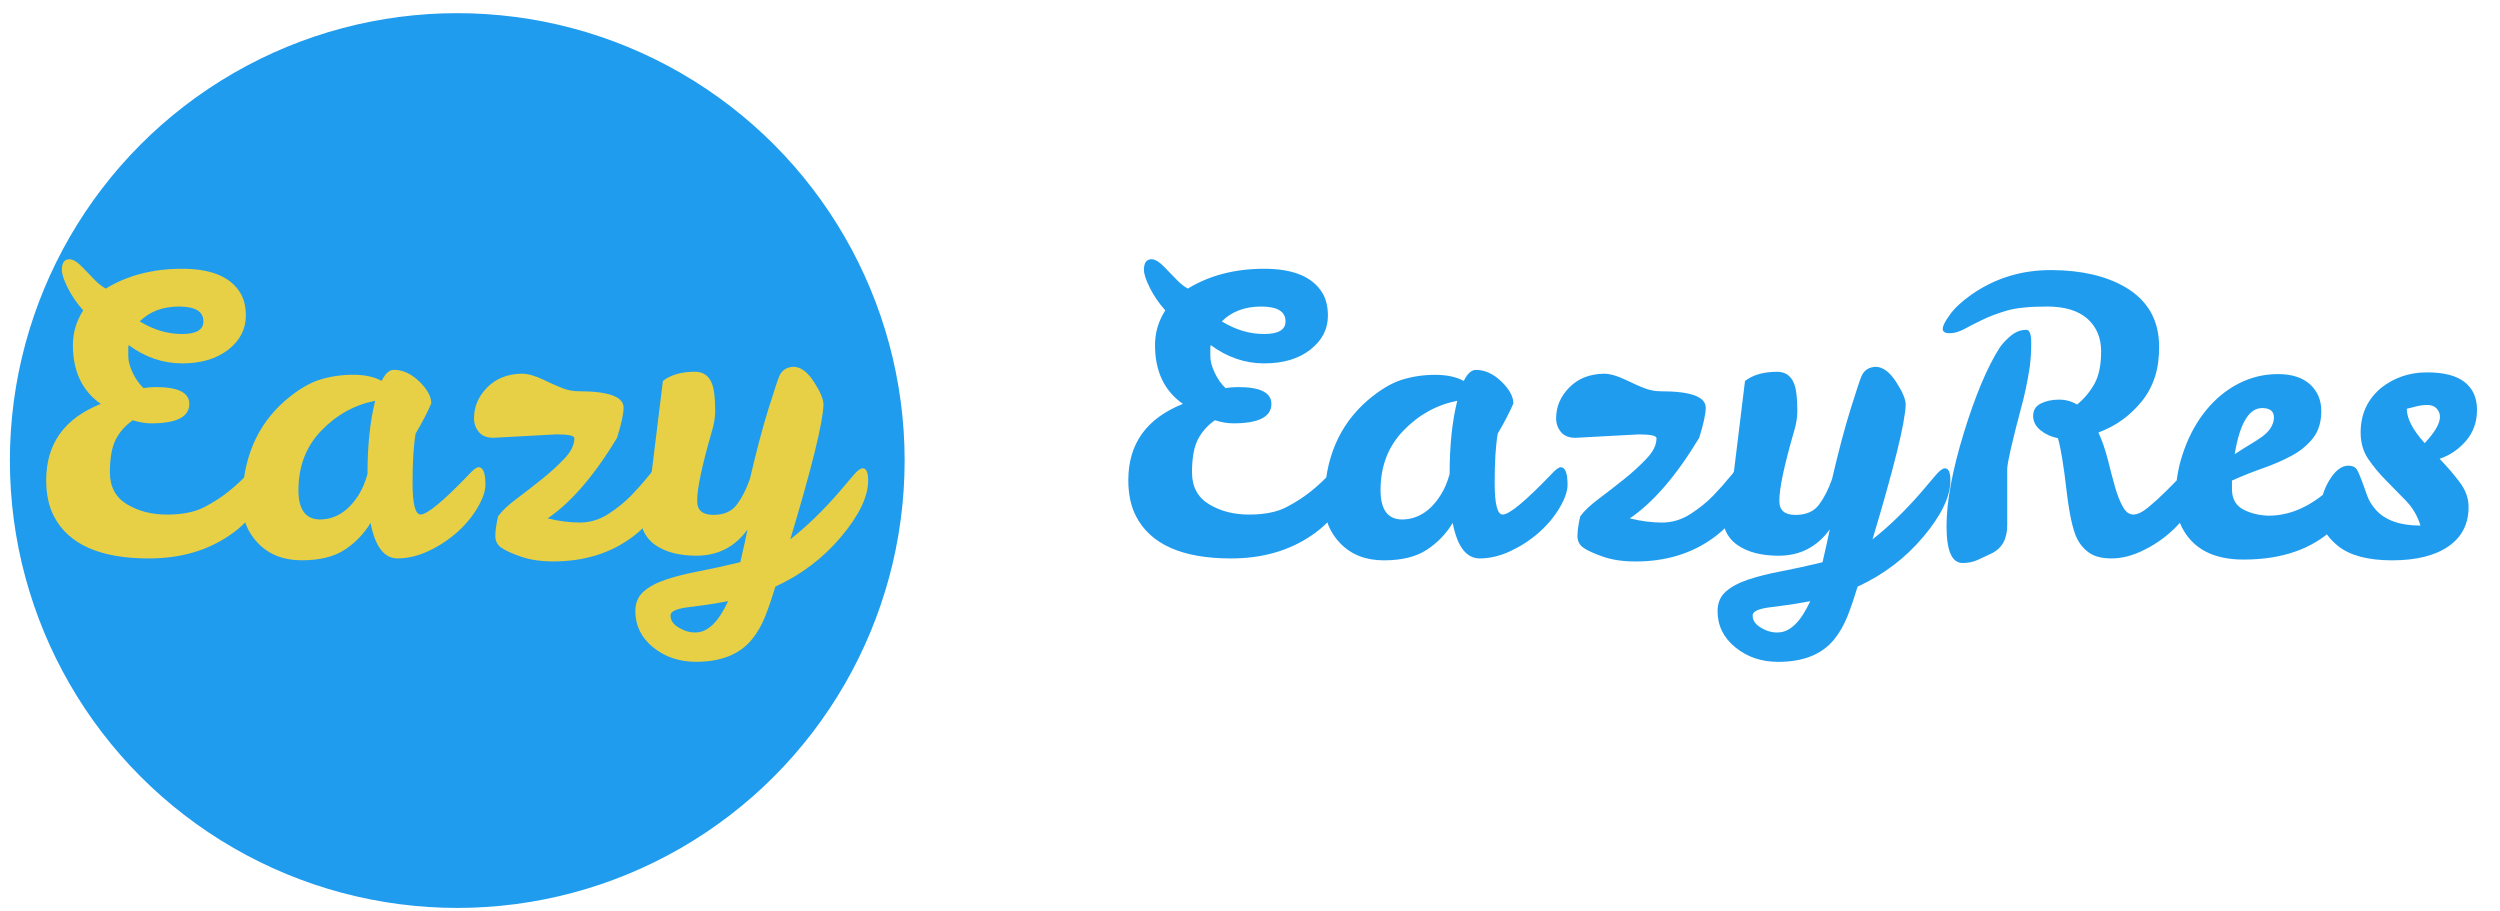 <?xml version="1.0"?>
<svg width="760" height="277" xmlns="http://www.w3.org/2000/svg" xmlns:svg="http://www.w3.org/2000/svg" version="1.1">
 <g class="layer">
  <title>Layer 1</title>
  <g id="svg_2">
   <circle cx="170.35" cy="146" fill="#209cee" id="svg_3" r="166.67" transform="matrix(0.816 0 0 0.816 0 20.87)"/>
   <path d="m47.46,117.67l0,0q10.09,0 10.09,5.11l0,0q0,5.92 -11.6,5.92l0,0q-2.55,0 -5.58,-0.94l0,0q-3.35,2.32 -5.16,5.8q-1.8,3.48 -1.8,10.04q0,6.56 5.17,9.69q5.16,3.14 12.18,3.14q7.01,0 11.36,-2.27q4.35,-2.26 7.6,-4.94q3.26,-2.65 5.29,-4.93q2.03,-2.25 2.95,-2.25l0,0q0.94,0 1.52,1.21q0.58,1.22 0.58,3.19l0,0q0,9.28 -10.27,16.3q-10.28,7.03 -24.54,7.03l0,0q-22.28,0 -28.89,-12.89l0,0q-2.32,-4.51 -2.32,-10.89l0,0q0,-16.6 16.6,-23.2l0,0q-8.48,-5.93 -8.48,-17.87l0,0q0,-5.69 3.13,-10.56l0,0q-2.9,-3.25 -4.69,-6.85q-1.8,-3.59 -1.8,-5.46l0,0q0,-3.24 2.32,-3.24l0,0q1.63,0 4.01,2.5q2.37,2.48 3.88,4q1.5,1.51 3.13,2.43l0,0q9.87,-6.03 23.21,-6.03q13.34,0 17.76,7.43l0,0q1.62,2.77 1.62,6.83l0,0q0,6.15 -5.34,10.33q-5.34,4.17 -14.03,4.17q-8.71,0 -16.25,-5.56l0,0q-0.11,0.47 -0.11,0.91l0,0l0,2.56q0,2.08 1.34,4.94q1.34,2.83 3.3,4.68l0,0q1.74,-0.33 3.84,-0.33l-0.02,0zm14.38,-19.97l0,0q0,-4.51 -7.42,-4.51q-7.43,0 -11.95,4.51l0,0q6.27,3.84 12.83,3.84q6.54,0 6.54,-3.84zm83.65,44.33l0,0q2.08,0 2.08,5.33l0,0q0,2.9 -2.43,7.03q-2.43,4.11 -6.32,7.54q-3.9,3.42 -8.66,5.63q-4.75,2.2 -9.28,2.2l0,0q-6.14,0 -8.23,-10.8l0,0q-3.01,4.99 -7.9,8.18q-4.86,3.19 -13.05,3.19q-8.17,0 -13.17,-5.11q-4.98,-5.11 -4.86,-12.42l0,0q0,-19.72 13.1,-31.09l0,0q5.58,-4.75 10.4,-6.27q4.82,-1.51 10.15,-1.51q5.34,0 8.71,1.87l0,0q1.62,-3.37 3.7,-3.37l0,0q4.06,0 7.72,3.53q3.66,3.55 3.66,6.67l0,0q-1.62,3.84 -4.76,9.17l0,0q-0.93,5.33 -0.93,14.97q0,9.64 2.43,9.64l0,0q3.01,0 14.61,-12.07l0,0q2.1,-2.32 3.03,-2.32l0,0.01zm-54.77,6.96l0,0q0,8.93 6.63,8.93l0,0q7.07,-0.11 11.72,-7.54l0,0q1.62,-2.55 2.65,-6.27l0,0q0,-12.98 2.33,-22.27l0,0q-9.4,1.85 -16.36,9.06q-6.96,7.19 -6.96,18.1l-0.01,-0.01zm85.16,-30.05l0,0q13.69,0 13.69,4.99l0,0q0,2.77 -1.98,9.16l0,0q-10.44,17.29 -21.11,24.49l0,0q5.11,1.27 9.75,1.27q4.64,0 8.64,-2.56q3.99,-2.55 7.03,-5.67q3.01,-3.14 5.04,-5.69q2.02,-2.56 3.3,-2.56l0,0q1.63,0 1.63,4.41q0,4.41 -2.56,8.76q-2.55,4.36 -7.07,7.7l0,0q-9.97,7.43 -24.01,7.43l0,0q-5.69,0 -9.87,-1.45q-4.17,-1.45 -5.97,-2.73q-1.81,-1.27 -1.81,-3.54q0,-2.26 0.82,-5.96l0,0q1.74,-2.45 5.62,-5.34q3.88,-2.9 7.77,-6.03q3.9,-3.13 6.85,-6.27q2.97,-3.13 2.97,-6.14l0,0q0,-1.16 -5.47,-1.16l0,0l-19.14,1.04q-3.01,0 -4.46,-1.8q-1.44,-1.8 -1.44,-4.12l0,0q0,-5.34 4.01,-9.39q4,-4.06 10.49,-4.18l0,0q2.78,0 6.62,1.85q3.82,1.85 6.1,2.68q2.25,0.81 4.58,0.81l-0.02,0zm51.4,41.99l0,0q-5.8,8 -15.55,8l0,0q-7.89,0 -12.58,-3.3q-4.7,-3.3 -4.7,-10.51l0,0q0,-3.01 0.86,-5.56q0.87,-2.56 2.84,-6.27l0,0l3.37,-27.49q3.59,-2.79 9.74,-2.79l0,0q5.22,0 5.92,6.96l0,0q0.24,2.08 0.24,4.93q0,2.84 -0.94,5.98l0,0q-4.64,16 -4.53,21.46l0,0q0,4.18 4.88,4.18q4.87,0 7.19,-3.14q2.33,-3.13 3.95,-7.77l0,0q3.01,-12.88 5.62,-21.24q2.61,-8.35 3.3,-9.97l0,0q1.16,-2.79 4.41,-2.9l0,0q3.24,0.11 6.14,4.59q2.9,4.46 2.9,6.9l0,0q-0.23,8.13 -10.09,40.96l0,0q7.54,-5.92 14.97,-14.5l0,0q2.55,-3.03 4.29,-5.06q1.74,-2.03 2.78,-2.03l0,0q1.63,0 1.63,3.72l0,0q0,7.3 -8.19,17.05q-8.17,9.74 -20.01,15.19l0,0q-1.39,4.63 -3.01,8.83q-1.63,4.17 -4.18,7.29l0,0q-5.57,6.74 -16.93,6.74l0,0q-7.67,0 -13.06,-4.41q-5.39,-4.4 -5.39,-11.02l0,0q0,-3.7 2.5,-5.92q2.48,-2.2 6.83,-3.66q4.35,-1.45 10.15,-2.55q5.8,-1.11 12.43,-2.73l0,0q1.62,-6.96 2.2,-9.99l0.02,0.03zm-15.79,31.33l0,0q5.46,0 9.86,-9.51l0,0q-4.17,0.8 -7.41,1.22q-3.26,0.4 -5.57,0.74l0,0q-4.64,0.71 -4.53,2.45l0,0q0,2.19 2.61,3.7q2.61,1.52 5.04,1.39l0,0.01z" fill="#e7d045" id="svg_4"/>
   <path d="m461.3,118.63l0,0q12.36,0 12.36,6.26l0,0q0,7.25 -14.21,7.25l0,0q-3.12,0 -6.84,-1.15l0,0q-4.1,2.84 -6.32,7.11q-2.21,4.26 -2.21,12.3q0,8.04 6.34,11.87q6.32,3.85 14.93,3.85q8.59,0 13.92,-2.78q5.33,-2.77 9.32,-6.05q3.99,-3.25 6.48,-6.04q2.49,-2.76 3.61,-2.76l0,0q1.15,0 1.86,1.48q0.71,1.5 0.71,3.91l0,0q0,11.37 -12.58,19.98q-12.6,8.61 -30.07,8.61l0,0q-27.31,0 -35.41,-15.8l0,0q-2.84,-5.53 -2.84,-13.35l0,0q0,-20.34 20.34,-28.43l0,0q-10.39,-7.27 -10.39,-21.9l0,0q0,-6.97 3.83,-12.94l0,0q-3.56,-3.98 -5.75,-8.39q-2.21,-4.4 -2.21,-6.69l0,0q0,-3.97 2.84,-3.97l0,0q2,0 4.92,3.06q2.9,3.04 4.76,4.9q1.84,1.85 3.83,2.98l0,0q12.09,-7.39 28.44,-7.39q16.35,0 21.76,9.11l0,0q1.99,3.39 1.99,8.37l0,0q0,7.54 -6.55,12.66q-6.54,5.11 -17.2,5.11q-10.67,0 -19.91,-6.81l0,0q-0.14,0.57 -0.14,1.12l0,0l0,3.14q0,2.55 1.64,6.05q1.64,3.47 4.05,5.74l0,0q2.13,-0.41 4.7,-0.41zm17.62,-24.47l0,0q0,-5.53 -9.09,-5.53q-9.1,0 -14.65,5.53l0,0q7.68,4.7 15.72,4.7q8.02,0 8.02,-4.7zm102.52,54.33l0,0q2.55,0 2.55,6.53l0,0q0,3.56 -2.98,8.61q-2.98,5.04 -7.74,9.24q-4.78,4.19 -10.61,6.9q-5.82,2.7 -11.37,2.7l0,0q-7.52,0 -10.09,-13.23l0,0q-3.69,6.12 -9.68,10.03q-5.96,3.91 -15.99,3.91q-10.01,0 -16.14,-6.26q-6.1,-6.26 -5.96,-15.22l0,0q0,-24.17 16.05,-38.1l0,0q6.84,-5.82 12.74,-7.68q5.91,-1.85 12.44,-1.85q6.54,0 10.67,2.29l0,0q1.99,-4.13 4.54,-4.13l0,0q4.97,0 9.46,4.32q4.48,4.35 4.48,8.18l0,0q-1.99,4.7 -5.83,11.24l0,0q-1.14,6.53 -1.14,18.34q0,11.81 2.98,11.81l0,0q3.69,0 17.91,-14.79l0,0q2.57,-2.84 3.71,-2.84zm-67.12,8.53l0,0q0,10.94 8.12,10.94l0,0q8.67,-0.14 14.36,-9.24l0,0q1.99,-3.12 3.25,-7.69l0,0q0,-15.91 2.85,-27.29l0,0q-11.52,2.27 -20.05,11.1q-8.53,8.81 -8.53,22.18zm104.37,-36.83l0,0q16.78,0 16.78,6.12l0,0q0,3.4 -2.43,11.22l0,0q-12.79,21.19 -25.87,30.01l0,0q6.26,1.56 11.95,1.56q5.69,0 10.59,-3.14q4.89,-3.12 8.61,-6.95q3.69,-3.85 6.18,-6.97q2.48,-3.14 4.04,-3.14l0,0q2,0 2,5.41q0,5.41 -3.14,10.74q-3.12,5.34 -8.67,9.44l0,0q-12.22,9.11 -29.42,9.11l0,0q-6.97,0 -12.09,-1.78q-5.11,-1.78 -7.32,-3.34q-2.22,-1.56 -2.22,-4.34q0,-2.77 1.01,-7.31l0,0q2.13,-3 6.89,-6.55q4.76,-3.56 9.52,-7.39q4.78,-3.83 8.39,-7.68q3.64,-3.83 3.64,-7.53l0,0q0,-1.42 -6.7,-1.42l0,0l-23.46,1.27q-3.69,0 -5.47,-2.2q-1.77,-2.21 -1.77,-5.05l0,0q0,-6.54 4.91,-11.51q4.9,-4.98 12.86,-5.12l0,0q3.41,0 8.11,2.27q4.68,2.27 7.47,3.28q2.76,0.99 5.61,0.99zm62.99,51.46l0,0q-7.11,9.81 -19.06,9.81l0,0q-9.67,0 -15.42,-4.04q-5.76,-4.05 -5.76,-12.88l0,0q0,-3.69 1.06,-6.81q1.07,-3.14 3.48,-7.68l0,0l4.12,-33.69q4.41,-3.42 11.95,-3.42l0,0q6.4,0 7.25,8.53l0,0q0.3,2.55 0.3,6.04q0,3.48 -1.15,7.33l0,0q-5.69,19.61 -5.55,26.3l0,0q0,5.12 5.98,5.12q5.97,0 8.81,-3.85q2.85,-3.83 4.84,-9.52l0,0q3.69,-15.78 6.89,-26.03q3.2,-10.23 4.05,-12.22l0,0q1.42,-3.42 5.41,-3.56l0,0q3.97,0.14 7.52,5.63q3.56,5.47 3.56,8.45l0,0q-0.28,9.96 -12.36,50.2l0,0q9.24,-7.26 18.34,-17.77l0,0q3.12,-3.71 5.26,-6.2q2.13,-2.49 3.41,-2.49l0,0q2,0 2,4.56l0,0q0,8.95 -10.04,20.9q-10.01,11.94 -24.52,18.62l0,0q-1.7,5.68 -3.69,10.82q-2,5.11 -5.12,8.94l0,0q-6.83,8.26 -20.75,8.26l0,0q-9.4,0 -16,-5.41q-6.61,-5.39 -6.61,-13.51l0,0q0,-4.54 3.06,-7.25q3.04,-2.7 8.37,-4.48q5.33,-1.78 12.44,-3.12q7.11,-1.36 15.23,-3.34l0,0q1.99,-8.53 2.7,-12.24zm-19.35,38.39l0,0q6.69,0 12.08,-11.65l0,0q-5.11,0.98 -9.08,1.5q-3.99,0.49 -6.83,0.91l0,0q-5.69,0.87 -5.55,3l0,0q0,2.68 3.2,4.54q3.2,1.86 6.18,1.7zm154.42,-61.55l0,0q2.41,0 2.41,6.53l0,0q0,3.56 -2.98,8.61q-2.98,5.04 -7.76,9.24q-4.76,4.19 -10.59,6.9q-5.82,2.7 -11.09,2.7q-5.26,0 -8.24,-1.99q-2.98,-2 -4.7,-5.41l0,0q-2.41,-4.84 -3.97,-18.41q-1.58,-13.58 -3.14,-18.98l0,0q-3.69,-0.71 -6.45,-2.92q-2.79,-2.21 -2.79,-5.41q0,-3.2 2.92,-4.62q2.91,-1.42 6.68,-1.42q3.77,0 6.75,1.85l0,0q3.99,-3.27 6.48,-7.74q2.49,-4.48 2.49,-12.08q0,-7.62 -5.12,-12.17q-5.13,-4.54 -15.01,-4.54q-9.87,0 -15.14,1.56q-5.25,1.56 -9.03,3.42q-3.77,1.84 -6.67,3.4q-2.92,1.57 -5.49,1.57q-2.55,0 -2.55,-1.63q0,-1.64 2.71,-5.34q2.68,-3.69 7.96,-7.4l0,0q13.21,-9.24 29.85,-9.16q16.63,0.08 27.43,6.32l0,0q12.66,7.4 12.66,22.19l0,0q0.14,12.22 -6.4,20.32q-6.53,8.12 -16.21,11.67l0,0q2.13,4.68 3.5,10.09q1.34,5.39 2.62,9.96q1.28,4.54 2.92,7.52q1.62,3 3.97,3q2.35,0 5.69,-2.78q3.34,-2.77 6.62,-6.05q3.27,-3.25 5.9,-6.04q2.63,-2.76 3.77,-2.76zm-61.85,-51.19l0,0q1.84,0 1.84,4.84q0,4.82 -0.57,9.08l0,0q-1.27,8.26 -3.26,15.37l0,0q-5.12,19.33 -5.12,22.61l0,0l0,20.89q0,7.68 -5.84,10.52l0,0q-2.69,1.29 -5.17,2.41q-2.49,1.15 -5.63,1.15l0,0q-5.97,0 -5.97,-13.72q0,-13.73 6.4,-34.62q6.4,-20.89 13.37,-31.85l0,0q1.42,-2.14 4.11,-4.41q2.7,-2.27 5.84,-2.27zm90.29,69.24l0,0q11.08,0 21.46,-8.81l0,0q3.83,-3.28 6.26,-6.04q2.41,-2.79 3.7,-2.79l0,0q1.99,0 1.99,3.99q0,3.99 -2.13,8.89q-2.14,4.89 -7.11,9.59l0,0q-12.24,11.52 -33.57,11.52l0,0q-16.91,0 -23.03,-12.23l0,0q-2.13,-4.26 -2.13,-12.22q0,-7.96 3.12,-16.57q3.14,-8.61 8.33,-14.85q5.18,-6.26 12.01,-9.75q6.83,-3.48 14.57,-3.48q7.74,0 11.95,3.83q4.19,3.85 4.19,9.95q0,6.13 -3.06,10.04q-3.04,3.91 -7.88,6.53q-4.84,2.63 -10.75,4.7q-5.9,2.06 -11.59,4.62l0,0l0,3.56q0.16,5.11 4.27,7.24q4.13,2.14 9.4,2.28zm-2.43,-40.09l0,0q-7.39,0 -10.23,17.2l0,0q2.98,-2 5.61,-3.56q2.62,-1.56 4.62,-2.98l0,0q4.26,-3.14 4.4,-7.11l0,0q0,-3.55 -4.4,-3.55zm61.14,-13.29q9.53,-0.08 14.21,3.55q4.7,3.62 4.7,10.37q0,6.75 -4.04,11.51q-4.07,4.78 -9.9,6.76l0,0q4.13,4.26 7.47,8.69q3.33,4.4 3.33,9.24l0,0q0,9.52 -7.52,14.71q-7.54,5.19 -20.97,5.19q-13.45,0 -20.12,-5.33q-6.68,-5.33 -6.68,-12.08q0,-6.76 3.34,-12.31q3.34,-5.55 7.17,-5.55l0,0q2.29,0 3.28,1.64q0.98,1.64 3.69,9.46l0,0q1.01,2.85 3.28,5.39l0,0q5.25,5.83 16.62,5.83l0,0q-1.69,-5.39 -5.47,-9.3q-3.77,-3.91 -7.46,-7.61q-3.69,-3.71 -6.54,-7.89q-2.84,-4.19 -2.84,-9.88l0,0q0,-10.25 7.68,-16.65l0,0q7.25,-5.68 16.77,-5.74zm-0.58,26.36l0,0q5.69,-6.1 5.69,-9.81l0,0q0,-1.7 -1.2,-3.04q-1.21,-1.37 -3.48,-1.37q-2.27,0 -4.34,0.58q-2.06,0.57 -3.34,0.84l0,0q0,5.42 6.67,12.8z" fill="#209cee" id="svg_5" transform="matrix(0.816 0 0 0.816 0 20.87)"/>
  </g>
 </g>
</svg>
